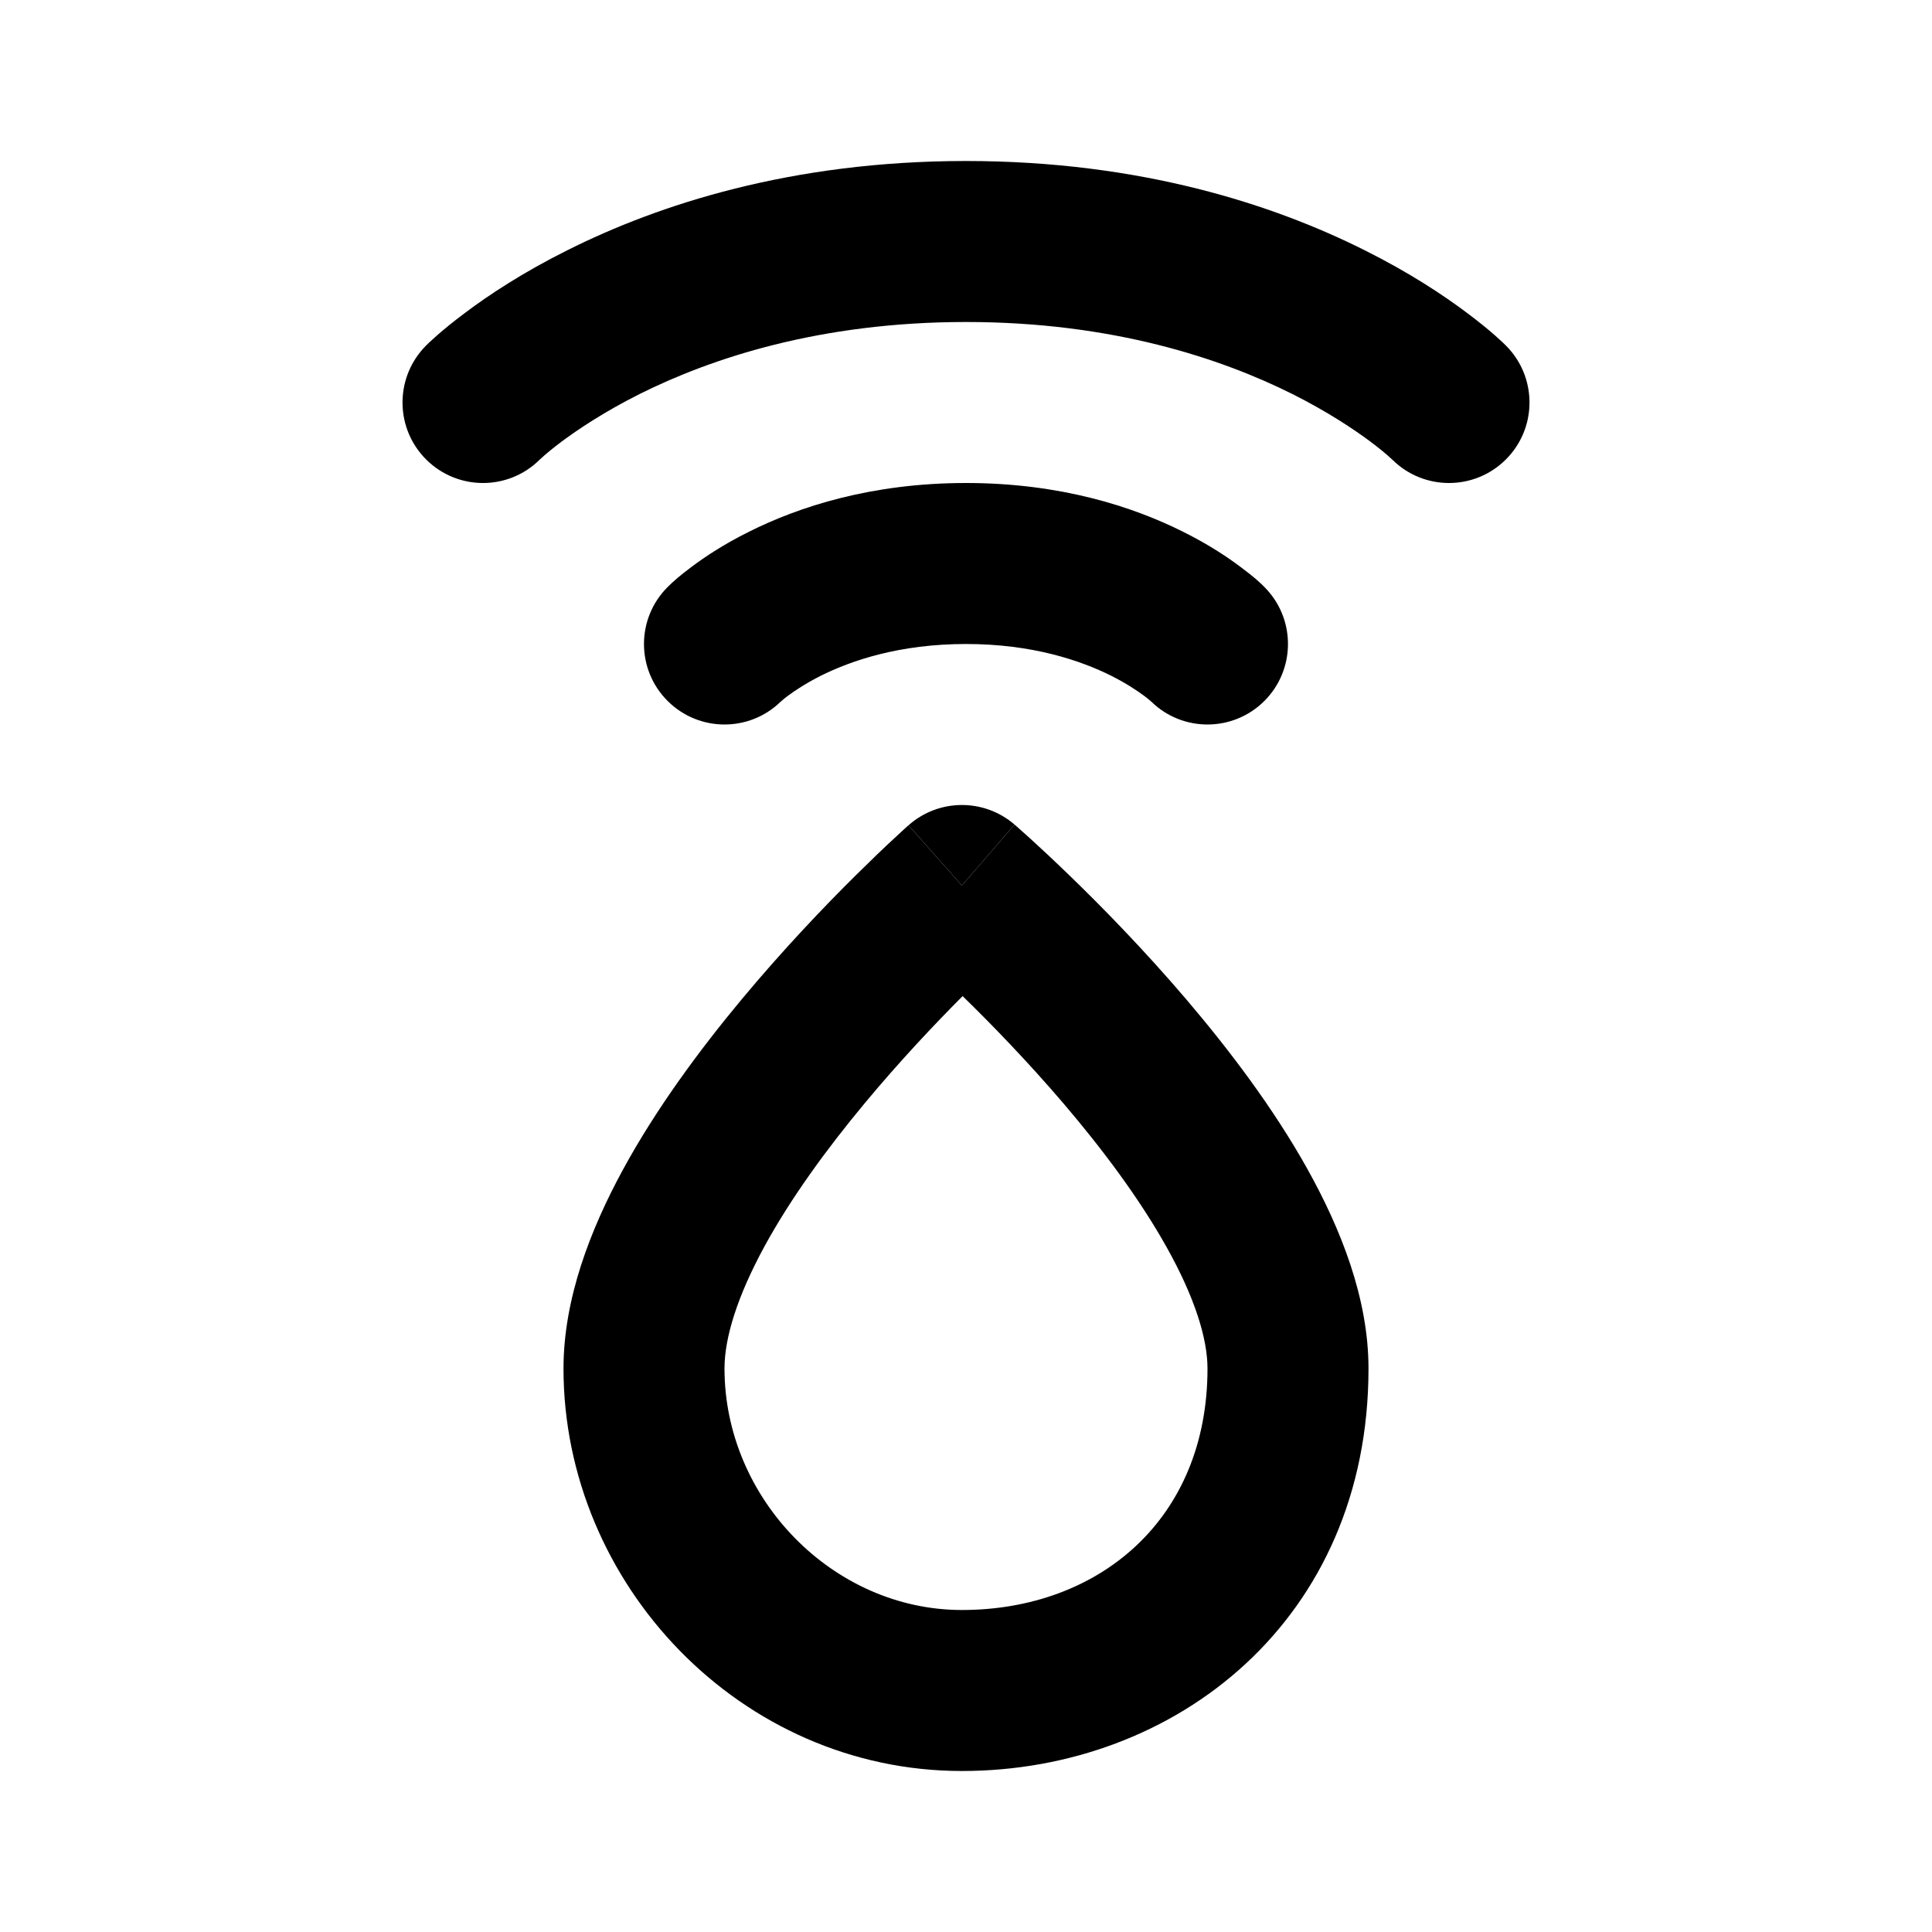 <svg width="24" height="24" viewBox="0 0 24 24" fill="none" xmlns="http://www.w3.org/2000/svg">
<path d="M5.26 4.327C4.903 4.72 4.914 5.328 5.293 5.707C5.682 6.096 6.311 6.098 6.702 5.712C6.788 5.631 6.881 5.558 6.975 5.487C7.183 5.332 7.507 5.115 7.947 4.894C8.825 4.456 10.173 4 12 4C13.827 4 15.175 4.456 16.053 4.894C16.493 5.115 16.817 5.332 17.025 5.487C17.119 5.558 17.212 5.631 17.298 5.712C17.689 6.098 18.318 6.096 18.707 5.707C19.084 5.33 19.097 4.728 18.747 4.335C18.698 4.281 18.655 4.241 18.565 4.161C18.485 4.091 18.371 3.997 18.225 3.888C17.933 3.668 17.507 3.385 16.947 3.106C15.825 2.544 14.173 2 12 2C9.827 2 8.175 2.544 7.053 3.106C6.493 3.385 6.067 3.668 5.775 3.888C5.629 3.997 5.515 4.091 5.435 4.161C5.349 4.237 5.307 4.276 5.26 4.327Z" fill="black"/>
<path d="M8.293 8.707C7.902 8.317 7.902 7.683 8.293 7.293C8.37 7.216 8.448 7.149 8.588 7.044C8.755 6.918 8.993 6.76 9.303 6.606C9.925 6.294 10.827 6 12 6C13.173 6 14.075 6.294 14.697 6.606C15.007 6.76 15.245 6.918 15.412 7.044C15.572 7.164 15.656 7.235 15.74 7.327C16.097 7.719 16.086 8.328 15.707 8.707C15.32 9.094 14.694 9.098 14.303 8.717C14.274 8.691 14.244 8.667 14.213 8.644C14.13 8.582 13.993 8.49 13.803 8.394C13.425 8.206 12.827 8 12 8C11.173 8 10.575 8.206 10.197 8.394C10.007 8.49 9.87 8.582 9.787 8.644C9.756 8.667 9.726 8.691 9.697 8.717C9.306 9.098 8.68 9.094 8.293 8.707Z" fill="black"/>
<path fill-rule="evenodd" clip-rule="evenodd" d="M11.949 11L12.603 10.243L12.605 10.245L12.608 10.248L12.619 10.257L12.657 10.291C12.69 10.32 12.737 10.362 12.796 10.415C12.913 10.522 13.079 10.675 13.277 10.867C13.673 11.249 14.203 11.789 14.736 12.414C15.265 13.035 15.817 13.762 16.24 14.52C16.654 15.262 17 16.126 17 17C17 20.121 14.608 22 11.949 22C9.198 22 7 19.677 7 17C7 16.133 7.335 15.271 7.739 14.529C8.151 13.772 8.689 13.045 9.206 12.423C9.726 11.798 10.242 11.258 10.628 10.876C10.822 10.684 10.983 10.53 11.098 10.424C11.155 10.37 11.201 10.328 11.233 10.299L11.271 10.265L11.281 10.256L11.284 10.253L11.286 10.252L11.949 11ZM10.744 13.702C11.178 13.18 11.614 12.719 11.958 12.374C12.313 12.72 12.765 13.185 13.214 13.711C13.697 14.277 14.158 14.894 14.494 15.496C14.839 16.113 15 16.624 15 17C15 18.879 13.646 20 11.949 20C10.346 20 9 18.615 9 17C9 16.617 9.159 16.104 9.495 15.486C9.823 14.884 10.273 14.268 10.744 13.702Z" fill="black"/>
<path d="M11.286 10.252C11.661 9.919 12.224 9.916 12.603 10.243C12.603 10.243 12.603 10.243 11.949 11C11.286 10.252 11.286 10.252 11.286 10.252Z" fill="black"/>
</svg>
